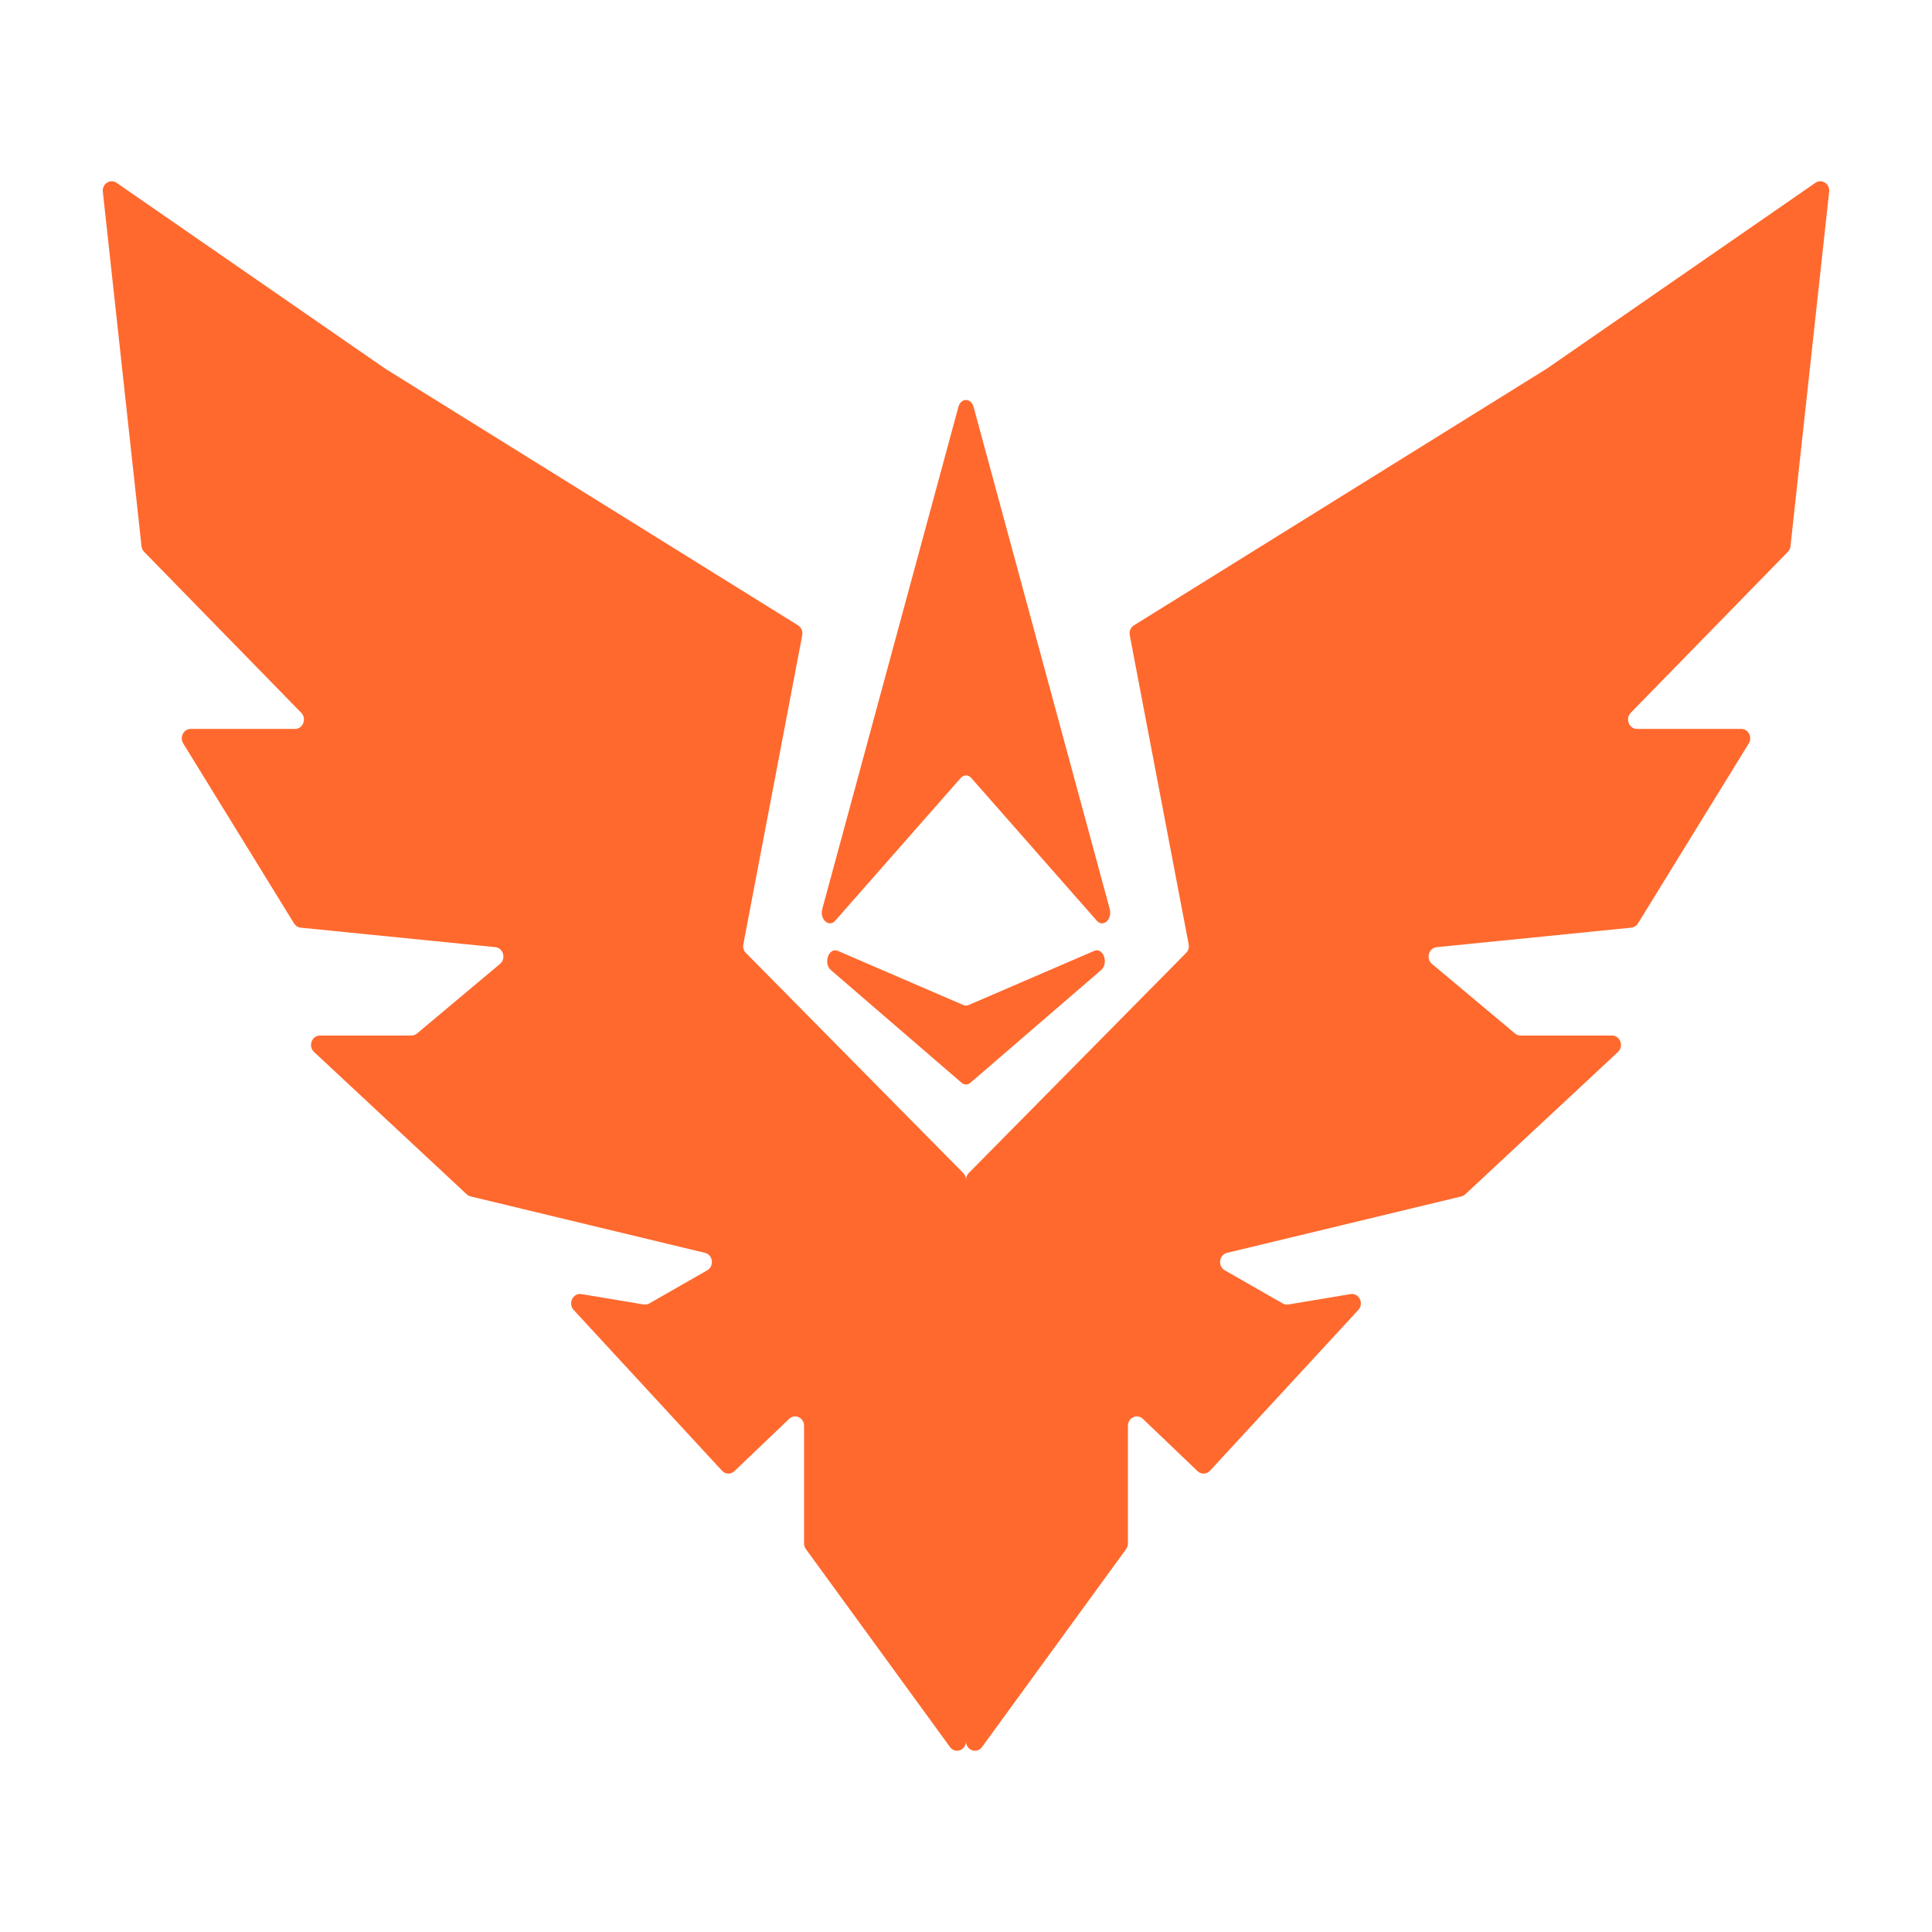 <svg width="300" height="300" viewBox="0 0 300 300" fill="none" xmlns="http://www.w3.org/2000/svg">
<path d="M278.027 84.811L284.031 29.777C284.165 28.546 282.877 27.708 281.894 28.388L240.179 57.25L176.084 97.099C175.575 97.415 175.313 98.036 175.429 98.646L184.575 146.631C184.668 147.121 184.518 147.627 184.176 147.973L150.426 182.15C150.154 182.426 150 182.807 150 183.205V270.391C150 271.787 151.679 272.388 152.485 271.281L174.859 240.546C175.045 240.29 175.145 239.977 175.145 239.656V221.402C175.145 220.134 176.571 219.468 177.461 220.319L185.961 228.441C186.513 228.969 187.364 228.941 187.884 228.377L210.92 203.41C211.849 202.402 211.027 200.727 209.71 200.947L200.053 202.557C199.752 202.607 199.443 202.552 199.176 202.398L190.181 197.253C189.057 196.611 189.287 194.843 190.533 194.543L226.918 185.78C227.144 185.725 227.353 185.612 227.527 185.45L251.233 163.355C252.189 162.464 251.592 160.798 250.315 160.798H236.109C235.796 160.798 235.492 160.687 235.247 160.481L222.356 149.674C221.38 148.855 221.846 147.199 223.088 147.075L253.31 144.048C253.731 144.006 254.11 143.763 254.341 143.389L271.548 115.444C272.147 114.472 271.485 113.186 270.386 113.186H254.192C252.948 113.186 252.334 111.591 253.227 110.676L277.616 85.692C277.845 85.457 277.991 85.145 278.027 84.811Z" fill="#FF692E"/>
<path d="M21.973 84.811L15.969 29.777C15.835 28.546 17.123 27.708 18.106 28.388L59.821 57.25L123.916 97.099C124.425 97.415 124.687 98.036 124.571 98.646L115.425 146.631C115.332 147.121 115.482 147.627 115.824 147.973L149.574 182.15C149.846 182.426 150 182.807 150 183.205V270.391C150 271.787 148.321 272.388 147.515 271.281L125.141 240.546C124.955 240.29 124.855 239.977 124.855 239.656V221.402C124.855 220.134 123.429 219.468 122.539 220.319L114.039 228.441C113.487 228.969 112.636 228.941 112.116 228.377L89.08 203.41C88.151 202.402 88.973 200.727 90.29 200.947L99.947 202.557C100.248 202.607 100.557 202.552 100.824 202.398L109.819 197.253C110.943 196.611 110.713 194.843 109.467 194.543L73.082 185.78C72.856 185.725 72.647 185.612 72.473 185.45L48.767 163.355C47.811 162.464 48.408 160.798 49.685 160.798H63.891C64.204 160.798 64.508 160.687 64.753 160.481L77.644 149.674C78.62 148.855 78.154 147.199 76.912 147.075L46.69 144.048C46.269 144.006 45.89 143.763 45.659 143.389L28.452 115.444C27.853 114.472 28.515 113.186 29.614 113.186H45.808C47.052 113.186 47.666 111.591 46.773 110.676L22.384 85.692C22.155 85.457 22.009 85.145 21.973 84.811Z" fill="#FF692E"/>
<path d="M148.815 63.21C149.213 61.739 150.787 61.739 151.185 63.21L172.316 141.143C172.752 142.752 171.29 144.082 170.309 142.967L150.821 120.805C150.349 120.268 149.651 120.268 149.179 120.805L129.691 142.967C128.71 144.082 127.248 142.753 127.684 141.143L148.815 63.21Z" fill="#FF692E"/>
<path d="M149.312 168.13C149.73 168.49 150.27 168.49 150.688 168.13L170.978 150.634C172.211 149.571 171.299 147.053 169.9 147.656L150.39 156.068C150.137 156.177 149.863 156.177 149.61 156.068L130.1 147.656C128.701 147.053 127.789 149.571 129.022 150.634L149.312 168.13Z" fill="#FF692E"/>
</svg>
